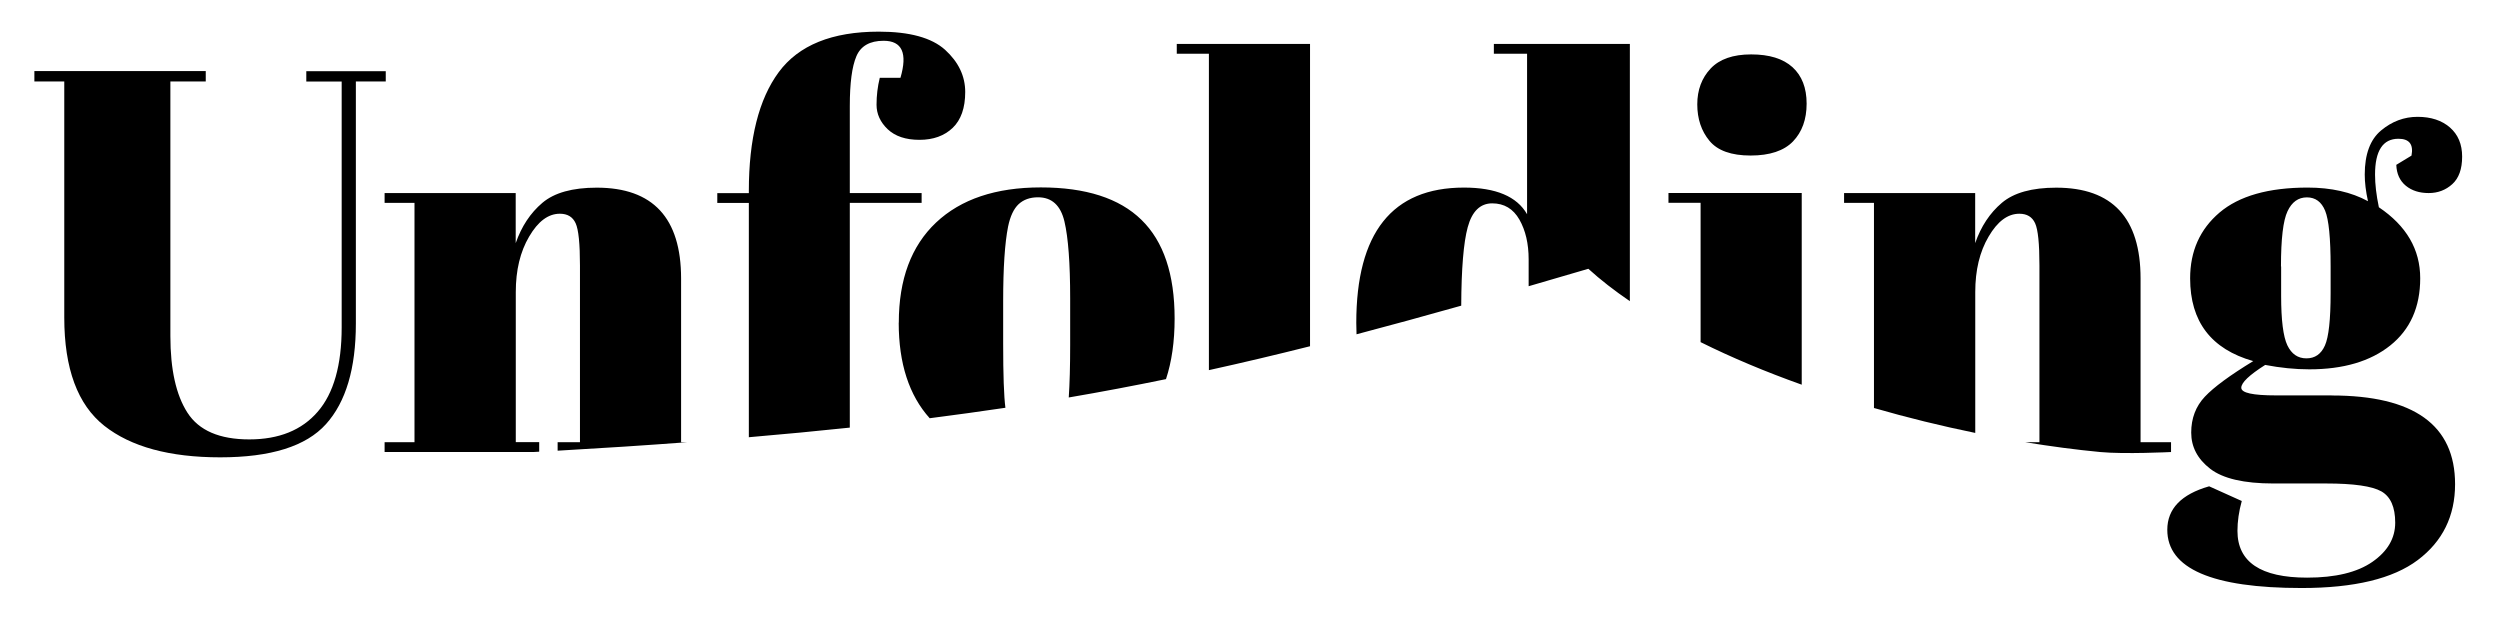 <svg xmlns="http://www.w3.org/2000/svg" viewBox="147.989 136.878 301.101 76.12">
  <g data-name="logo flat">
    <path fill="currentColor"
      d="M293.58 181.46c4.05-.89 8.09-1.85 12.19-2.88v-36.41h-16.05v1.18h3.87v38.1Zm59.22-3.38c3.76 1.87 7.87 3.59 12.19 5.13v-23.09h-16.05v1.18h3.87v16.78Zm20.9 7.94c4.01 1.16 8.1 2.16 12.19 3v-16.97c0-2.62.53-4.85 1.61-6.68 1.07-1.83 2.3-2.75 3.7-2.75.92 0 1.55.38 1.9 1.15.35.77.52 2.46.52 5.08v21.29h-1.69c3.05.5 6.07.9 9 1.18s8.54 0 8.54 0v-1.18h-3.67v-19.72c0-7.29-3.39-10.94-10.16-10.94-2.93 0-5.11.61-6.55 1.83s-2.51 2.84-3.21 4.85v-6.03h-15.79v1.18h3.6v24.72Zm-14.87-30.41c2.31 0 4.02-.57 5.11-1.7 1.09-1.14 1.64-2.65 1.64-4.55s-.57-3.36-1.7-4.39c-1.14-1.03-2.79-1.54-4.98-1.54s-3.81.57-4.88 1.7c-1.07 1.14-1.61 2.58-1.61 4.32s.49 3.21 1.47 4.39c.98 1.18 2.63 1.77 4.95 1.77Zm-34.85 18.08c.02-4.45.28-7.61.78-9.44.52-1.92 1.51-2.88 2.95-2.88s2.53.65 3.28 1.96c.74 1.31 1.11 2.9 1.11 4.78v3.24c2.34-.68 4.73-1.38 7.19-2.1 1.47 1.34 3.15 2.64 5 3.9v-30.98h-16.38v1.18h4v19.33c-1.22-2.14-3.76-3.21-7.6-3.21-8.65 0-12.97 5.44-12.97 16.31 0 .47.02.91.03 1.36 4.09-1.08 8.27-2.22 12.62-3.45ZM428.8 184.5h-6.68c-2.8 0-4.19-.3-4.19-.92s.96-1.53 2.88-2.75c1.83.35 3.6.53 5.31.53 4.11 0 7.36-.96 9.76-2.88s3.6-4.62 3.6-8.09-1.66-6.32-4.98-8.55c-.31-1.48-.46-2.79-.46-3.93 0-2.88.94-4.32 2.82-4.32 1.31 0 1.83.68 1.57 2.03l-1.83 1.11c.04 1.09.43 1.93 1.15 2.52.72.59 1.64.88 2.75.88s2.06-.36 2.85-1.08 1.18-1.82 1.18-3.31-.49-2.65-1.47-3.51c-.98-.85-2.28-1.28-3.9-1.28s-3.08.55-4.39 1.64-1.97 2.86-1.97 5.31c0 .96.13 2.03.39 3.21-2.01-1.09-4.43-1.64-7.27-1.64-4.72 0-8.25 1.01-10.61 3.01-2.36 2.01-3.54 4.65-3.54 7.93 0 5.2 2.53 8.52 7.6 9.96-2.8 1.71-4.74 3.13-5.83 4.29-1.09 1.16-1.64 2.6-1.64 4.32s.76 3.18 2.29 4.36c1.53 1.18 4.06 1.77 7.6 1.77h6.36c3.32 0 5.54.32 6.65.95 1.11.63 1.67 1.89 1.67 3.77s-.92 3.45-2.75 4.72c-1.83 1.27-4.46 1.9-7.86 1.9-5.59 0-8.39-1.88-8.39-5.63 0-1.14.17-2.34.52-3.6l-3.93-1.77c-3.36.96-5.04 2.71-5.04 5.24 0 4.67 5.39 7.01 16.18 7.01 6.33 0 11-1.12 13.99-3.37s4.49-5.3 4.49-9.14c0-7.12-4.96-10.68-14.87-10.68Zm-6.09-15.53c0-3.32.26-5.54.79-6.65.52-1.11 1.3-1.67 2.33-1.67s1.76.54 2.2 1.61c.44 1.07.66 3.31.66 6.71v3.21c0 3.19-.23 5.3-.69 6.32-.46 1.03-1.2 1.54-2.23 1.54s-1.79-.53-2.29-1.57c-.5-1.05-.75-3.04-.75-5.96v-3.54Zm-209.78 22.3v-1.14h-2.82v-18.08c0-2.62.53-4.85 1.61-6.68 1.07-1.83 2.3-2.75 3.7-2.75.92 0 1.55.38 1.9 1.15.35.77.52 2.46.52 5.08v21.29h-2.69v1.02c5.48-.31 10.66-.65 15.58-1.02h-.71v-19.72c0-7.29-3.39-10.94-10.16-10.94-2.93 0-5.11.61-6.55 1.83s-2.51 2.84-3.21 4.85v-6.03h-15.79v1.18h3.6v28.83h-3.6v1.18h17.92c.23-.01.46-.02.69-.04Zm43.3-15.52c0 4.91 1.25 8.74 3.73 11.5 3.12-.4 6.15-.82 9.12-1.26-.18-1.39-.27-3.95-.27-7.72v-5.11c0-4.02.2-7.01.59-8.98.26-1.27.69-2.17 1.28-2.72.59-.54 1.36-.82 2.33-.82 1.66 0 2.72.97 3.18 2.91.46 1.95.69 5.04.69 9.27v5.57c0 2.63-.06 4.74-.17 6.36 3.98-.68 7.87-1.42 11.71-2.21.69-2.09 1.04-4.52 1.04-7.3 0-5.33-1.33-9.29-4-11.89-2.66-2.6-6.71-3.9-12.12-3.9s-9.62 1.41-12.61 4.23c-2.99 2.82-4.49 6.84-4.49 12.05Z" />
    <path fill="currentColor"
      d="M238.15 189.54c4.24-.36 8.29-.75 12.19-1.16v-27.07h8.65v-1.18h-8.65v-10.48c0-2.75.26-4.75.79-5.99.52-1.24 1.62-1.87 3.28-1.87 2.23 0 2.9 1.49 2.03 4.46h-2.49c-.26 1.05-.39 2.13-.39 3.24s.45 2.1 1.34 2.95c.9.85 2.17 1.28 3.83 1.28s2.99-.48 4-1.44c1-.96 1.51-2.4 1.51-4.32s-.81-3.61-2.42-5.08c-1.62-1.46-4.28-2.19-7.99-2.19-5.63 0-9.65 1.63-12.05 4.88-2.4 3.25-3.6 8.03-3.6 14.31v.26h-3.8v1.18h3.8v28.24Zm-43.7-44.09h-9.57v1.25h4.26v29.61c0 4.54-.96 7.93-2.88 10.15-1.92 2.23-4.67 3.34-8.25 3.34s-6.06-1.07-7.44-3.21c-1.38-2.14-2.06-5.22-2.06-9.24v-30.66h4.26v-1.25h-20.64v1.25h3.6v28.43c0 6.16 1.61 10.5 4.82 13.04 3.21 2.53 7.86 3.8 13.96 3.8s10.34-1.33 12.74-4c2.4-2.66 3.6-6.71 3.6-12.12v-29.15h3.6v-1.25Z" />
  </g>
</svg>